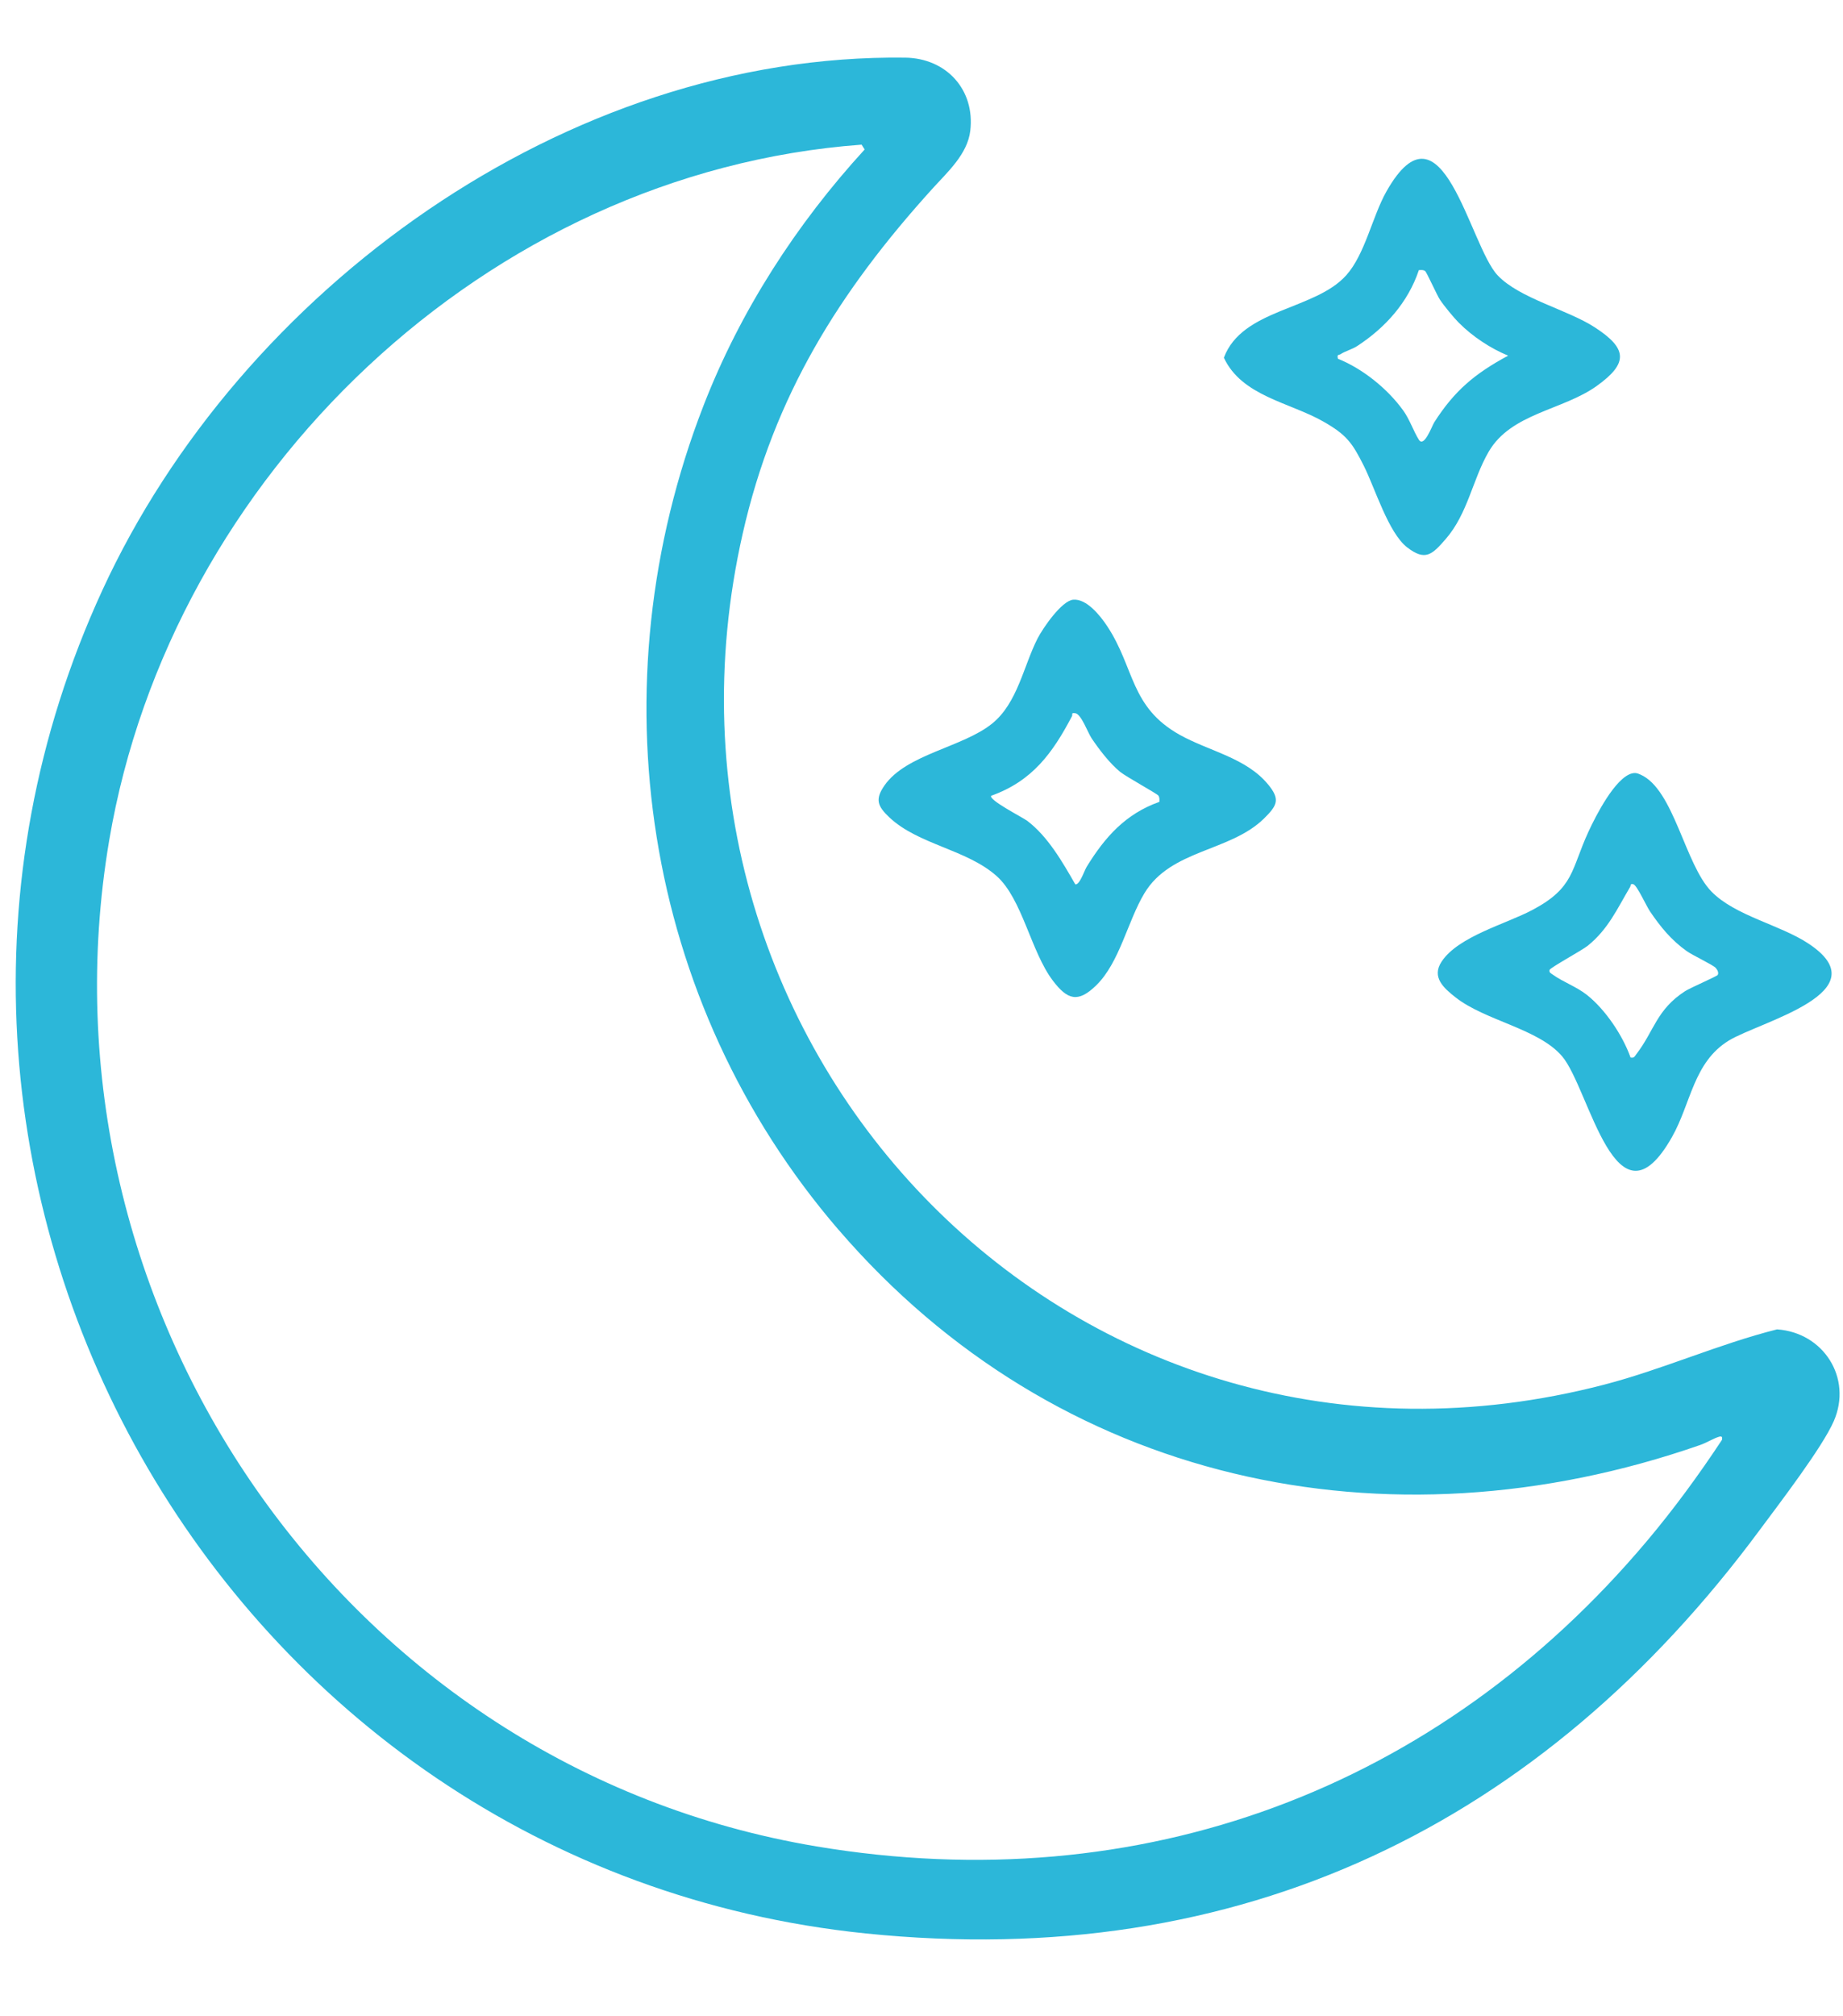 <svg width="96" height="105" viewBox="0 0 96 105" fill="none" xmlns="http://www.w3.org/2000/svg">
<mask id="mask0_48_897" style="mask-type:alpha" maskUnits="userSpaceOnUse" x="0" y="0" width="96" height="105">
<rect x="0.82" width="95" height="105" fill="#D9D9D9"/>
</mask>
<g mask="url(#mask0_48_897)">
</g>
<g clip-path="url(#clip0_48_897)">
<path d="M48.559 9.837C43.707 15.195 40.315 20.616 38.688 27.781C32.565 54.739 56.069 79.257 83.559 72.108C86.607 71.315 89.522 69.994 92.563 69.229C94.982 69.392 96.497 71.756 95.523 74.001C94.924 75.38 92.68 78.302 91.688 79.641C80.313 95.023 64.624 102.689 45.094 100.686C11.477 97.24 -8.694 61.209 5.332 30.736C12.522 15.12 29.457 2.779 47.148 3.002C49.297 3.03 50.795 4.676 50.541 6.809C50.397 8.032 49.345 8.969 48.559 9.837ZM43.676 64.04C33.455 52.161 30.987 35.699 36.641 21.134C38.551 16.207 41.473 11.68 45.038 7.785L44.88 7.533C25.356 8.975 8.903 24.784 5.689 43.756C1.569 68.08 17.892 92.028 42.523 96.153C59.421 98.982 74.926 93.164 85.799 80.236C87.198 78.575 88.502 76.79 89.697 74.981C89.723 74.833 89.693 74.777 89.537 74.822C89.271 74.899 88.875 75.142 88.563 75.249C72.206 80.947 55.024 77.224 43.679 64.04H43.676Z" fill="#2CB7D9"/>
<path d="M66.058 40.855C66.681 41.618 66.549 41.927 65.85 42.617C64.08 44.364 60.991 44.224 59.613 46.514C58.734 47.973 58.323 50.122 57.098 51.316C56.152 52.238 55.604 52.071 54.843 51.069C53.696 49.561 53.252 46.809 51.908 45.616C50.341 44.228 47.837 43.988 46.328 42.568C45.709 41.985 45.569 41.627 46.069 40.907C47.207 39.27 50.148 38.922 51.683 37.678C52.999 36.612 53.308 34.704 54.042 33.256C54.315 32.719 55.301 31.283 55.901 31.23C56.6 31.167 57.312 32.063 57.667 32.6C59.119 34.79 58.851 36.82 61.465 38.275C62.987 39.121 64.921 39.467 66.056 40.855H66.058ZM60.39 41.758C60.394 41.639 60.409 41.543 60.34 41.433C60.277 41.334 58.663 40.453 58.344 40.193C57.801 39.749 57.254 39.033 56.86 38.447C56.663 38.154 56.323 37.188 56.011 37.142C55.767 37.108 55.886 37.205 55.838 37.297C54.834 39.209 53.776 40.675 51.631 41.44C51.471 41.652 53.271 42.568 53.505 42.744C54.587 43.56 55.349 44.901 56.011 46.053C56.234 46.106 56.483 45.335 56.604 45.139C57.557 43.59 58.628 42.383 60.39 41.758Z" fill="#2CB7D9"/>
<path d="M73.301 28.509C72.318 27.749 71.621 25.416 71.041 24.262C70.431 23.046 70.135 22.64 68.933 21.954C67.165 20.947 64.687 20.631 63.75 18.628C64.709 16.067 68.485 16.164 70.124 14.335C71.106 13.24 71.481 11.274 72.217 9.972C75.115 4.845 76.536 12.778 78.01 14.338C79.151 15.545 81.638 16.117 83.068 17.045C84.761 18.143 84.841 18.905 83.174 20.098C81.4 21.37 78.714 21.512 77.543 23.525C76.701 24.973 76.461 26.741 75.307 28.069C74.606 28.877 74.245 29.24 73.301 28.507V28.509ZM75.998 16.819C75.731 16.551 75.212 15.921 75.004 15.605C74.844 15.365 74.314 14.172 74.234 14.116C74.125 14.039 74.026 14.065 73.907 14.067C73.344 15.747 72.162 17.064 70.697 18.02C70.438 18.19 70.072 18.285 69.829 18.444C69.725 18.51 69.635 18.431 69.691 18.682C70.979 19.2 72.271 20.238 73.091 21.374C73.431 21.845 73.636 22.476 73.909 22.902C74.182 23.327 74.589 22.182 74.706 21.997C75.76 20.345 76.826 19.453 78.558 18.521C77.647 18.149 76.692 17.517 76.002 16.819H75.998Z" fill="#2CB7D9"/>
<path d="M85.016 40.276C85.194 40.233 85.289 40.267 85.447 40.336C87.195 41.101 87.76 45.011 89.148 46.429C90.39 47.699 92.712 48.152 94.203 49.139C98.025 51.667 91.662 53.202 90.05 54.19C88.206 55.322 88.083 57.458 87.098 59.202C84.172 64.387 82.802 56.693 81.369 55.008C80.14 53.565 77.359 53.156 75.814 51.936C75.201 51.453 74.554 50.888 75.093 50.075C75.967 48.756 78.454 48.118 79.837 47.379C82.019 46.217 81.822 45.299 82.75 43.292C83.112 42.51 84.131 40.491 85.016 40.274V40.276ZM89.472 50.772C89.541 50.67 89.461 50.501 89.366 50.4C89.215 50.241 88.171 49.751 87.862 49.532C87.05 48.954 86.501 48.277 85.947 47.463C85.765 47.196 85.278 46.129 85.094 46.055C84.91 45.982 84.949 46.126 84.91 46.191C84.239 47.323 83.772 48.391 82.698 49.255C82.404 49.491 80.744 50.395 80.716 50.509C80.679 50.656 80.804 50.696 80.893 50.761C81.397 51.128 82.116 51.382 82.653 51.805C83.62 52.568 84.523 53.915 84.934 55.071C85.126 55.112 85.146 55.013 85.239 54.892C86.163 53.691 86.286 52.576 87.775 51.616C88.046 51.442 89.416 50.851 89.47 50.774L89.472 50.772Z" fill="#2CB7D9"/>
</g>
<defs>
<clipPath id="clip0_48_897">
<rect width="95" height="98" fill="white" transform="translate(0.82 3)"/>
</clipPath>
</defs>
</svg>
